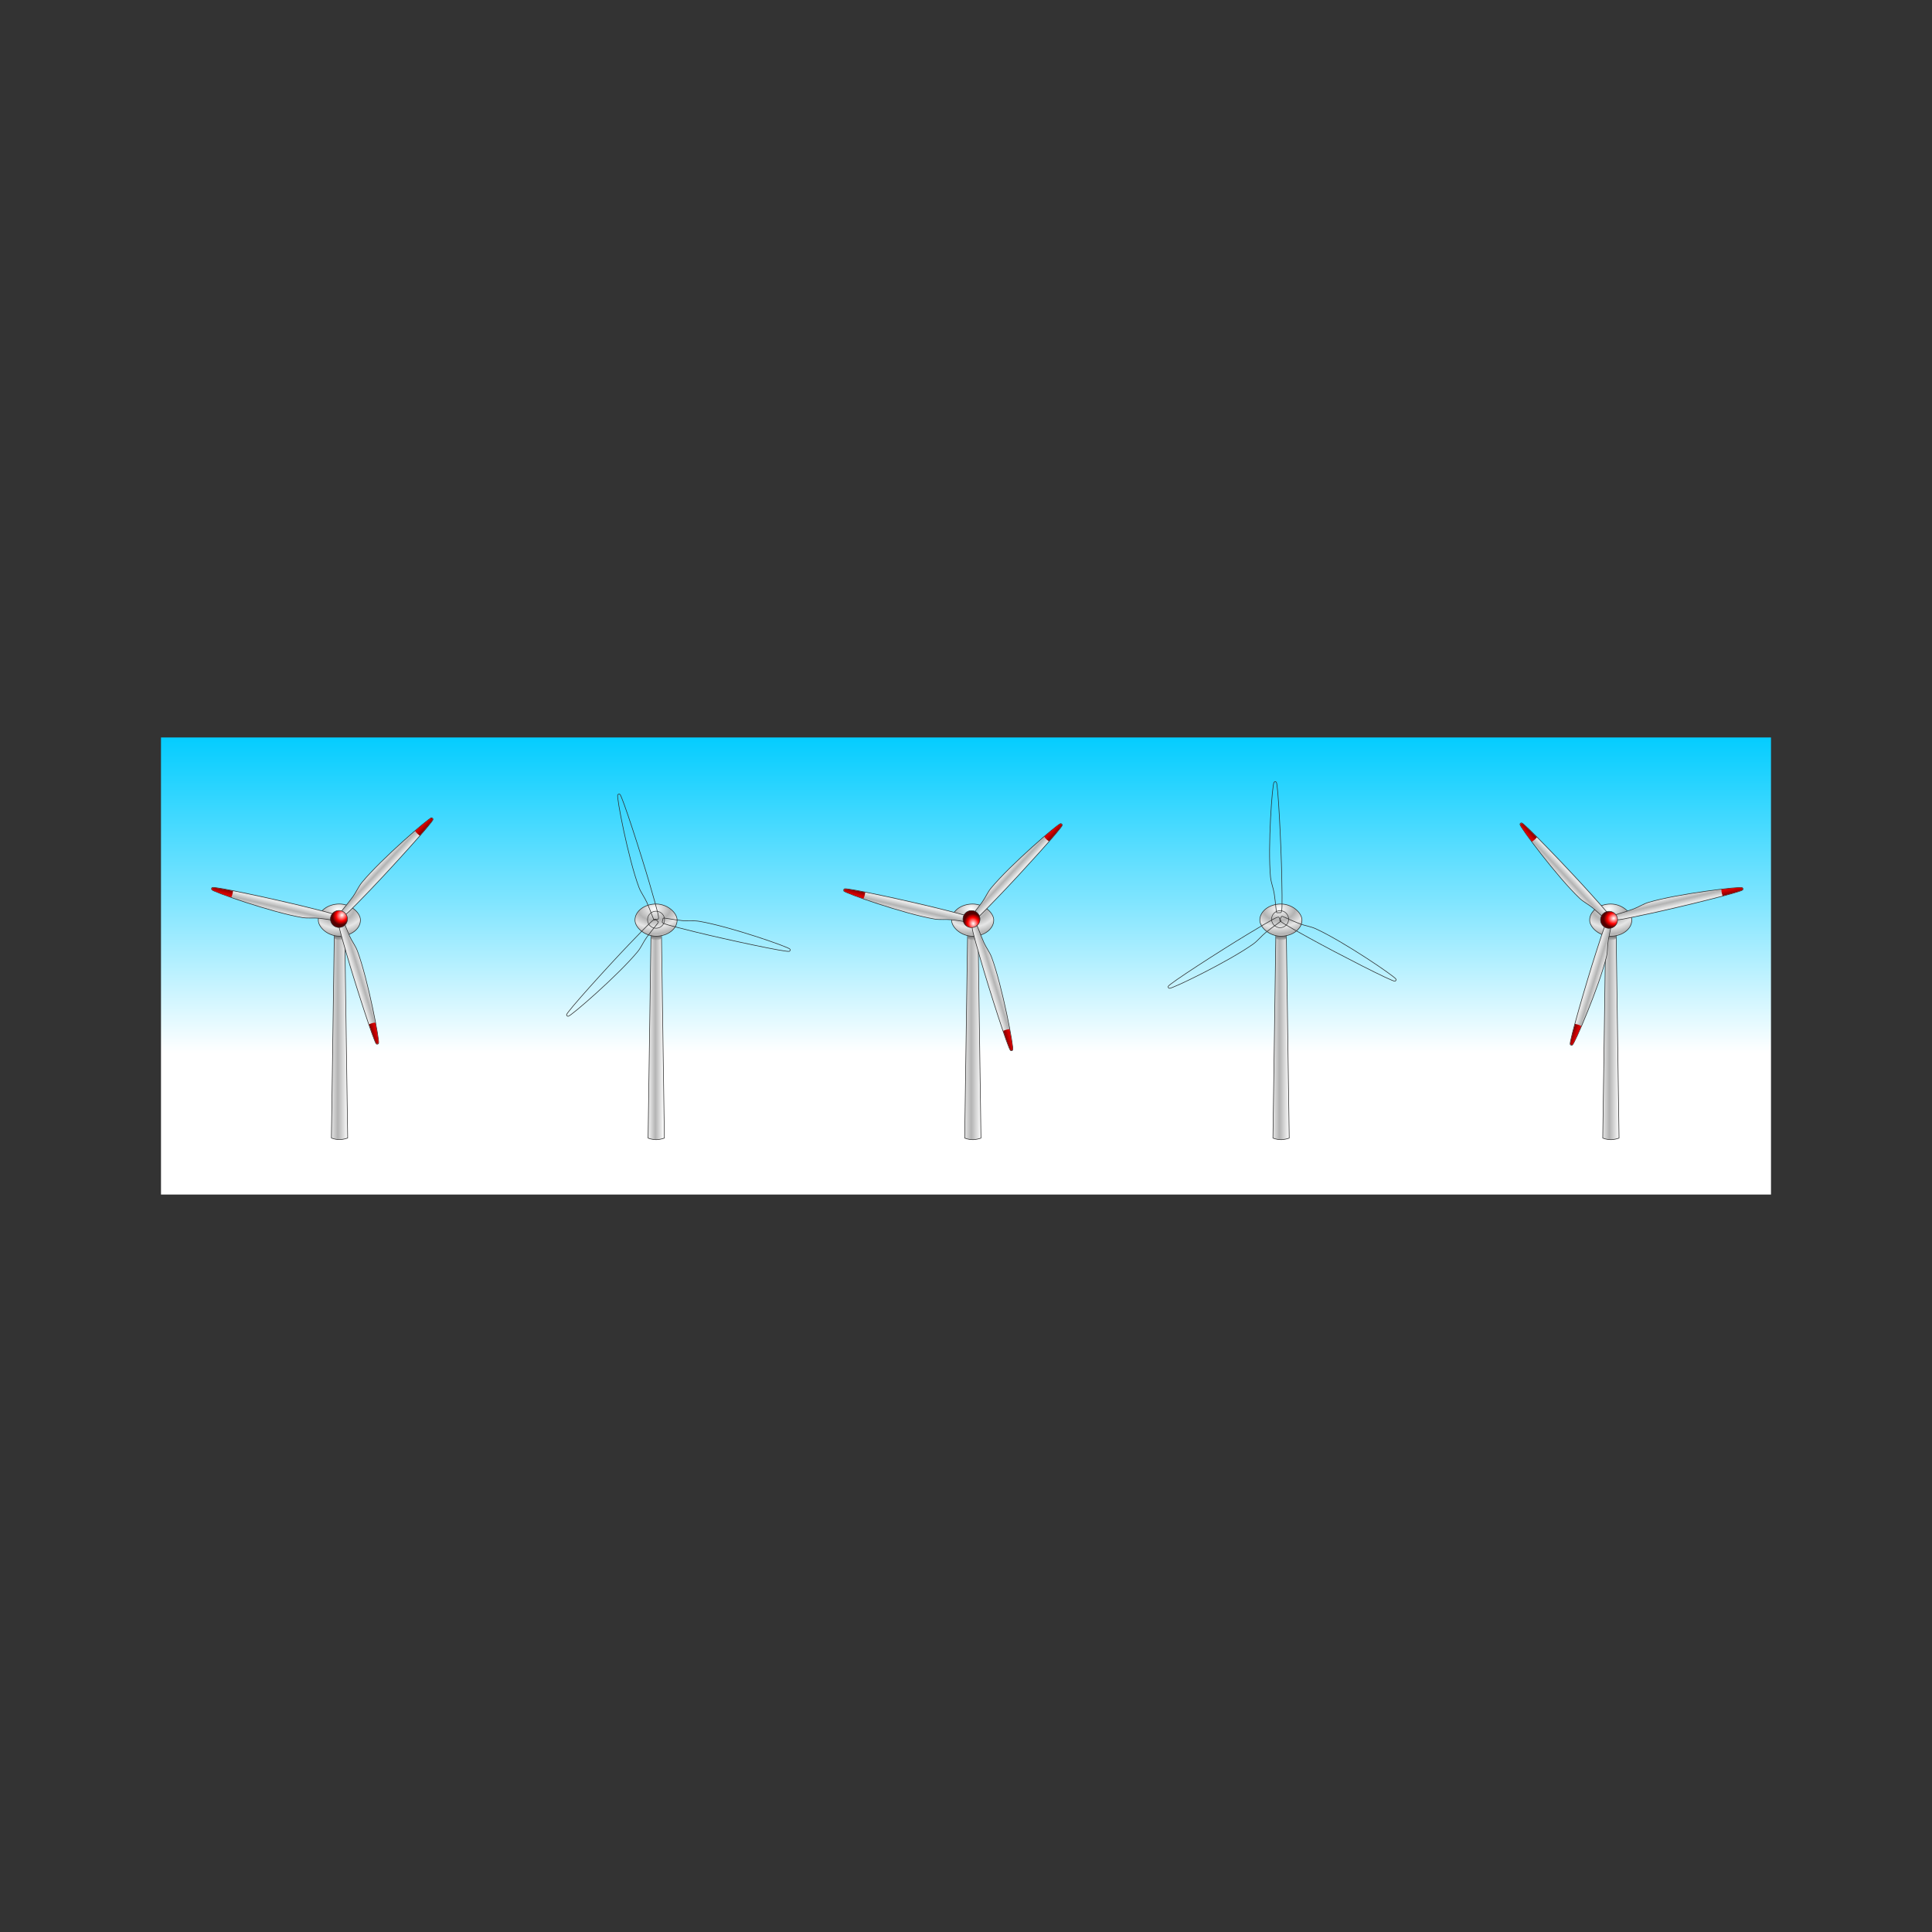 <svg:svg xmlns:dc="http://purl.org/dc/elements/1.1/" xmlns:ns1="http://sodipodi.sourceforge.net/DTD/sodipodi-0.dtd" xmlns:ns2="http://www.inkscape.org/namespaces/inkscape" xmlns:ns3="http://www.w3.org/1999/xlink" xmlns:ns5="http://creativecommons.org/ns#" xmlns:rdf="http://www.w3.org/1999/02/22-rdf-syntax-ns#" xmlns:svg="http://www.w3.org/2000/svg" height="1519.56" id="svg2" version="1.1" viewBox="-126.63 -580.03 1519.56 1519.56" width="1519.56" ns1:docname="5 wind turbines.svg" ns2:version="0.47 r22583">
  <svg:rect x="-126.63" y="-580.03" width="1519.56" height="1519.56" fill="#333333" stroke="none"/>
  <svg:defs id="defs4">
    <svg:linearGradient gradientTransform="matrix(.392 0 0 .392 1798.1 280.29)" gradientUnits="userSpaceOnUse" id="linearGradient4696-1" x1="-1293.4" x2="-1185.5" y1="943.94" y2="943.94" ns2:collect="always" ns3:href="#linearGradient3956-7" />
    <svg:linearGradient id="linearGradient3956-7" ns2:collect="always">
      <svg:stop id="stop3958-4" offset="0" style="stop-color:#e6e6e6" />
      <svg:stop id="stop3960-0" offset=".398" style="stop-color:#b3b3b3" />
      <svg:stop id="stop3962-9" offset="1" style="stop-color:#ffffff" />
    </svg:linearGradient>
    <svg:linearGradient gradientTransform="translate(1094.9 106.93)" gradientUnits="userSpaceOnUse" id="linearGradient4698-4" x1="216.89" x2="216.89" y1="294.44" y2="304.15" ns2:collect="always" ns3:href="#linearGradient4082-8" />
    <svg:linearGradient id="linearGradient4082-8" ns2:collect="always">
      <svg:stop id="stop4084-8" offset="0" style="stop-color:#808080" />
      <svg:stop id="stop4086-2" offset="1" style="stop-color:#808080;stop-opacity:0" />
    </svg:linearGradient>
    <svg:radialGradient cx="-1269.4" cy="91.741" gradientTransform="matrix(.359 -.011 .007 .255 1763.3 295.48)" gradientUnits="userSpaceOnUse" id="radialGradient4700-4" r="180.49" spreadMethod="reflect" ns2:collect="always" ns3:href="#linearGradient3861-5" />
    <svg:linearGradient id="linearGradient3861-5" ns2:collect="always">
      <svg:stop id="stop3863-5" offset="0" style="stop-color:#ffffff" />
      <svg:stop id="stop3865-1" offset=".623" style="stop-color:#b3b3b3" />
      <svg:stop id="stop3867-7" offset="1" style="stop-color:#e6e6e6" />
    </svg:linearGradient>
    <svg:linearGradient gradientTransform="matrix(-.196 .34 -.53 -.306 1681.8 472.21)" gradientUnits="userSpaceOnUse" id="linearGradient4702-1" x1="218.76" x2="144.78" y1="455.58" y2="457.13" ns2:collect="always" ns3:href="#linearGradient3956-7" />
    <svg:linearGradient gradientTransform="matrix(.392 0 0 .613 1225.4 -41.113)" gradientUnits="userSpaceOnUse" id="linearGradient4704-6" x1="218.76" x2="144.78" y1="455.58" y2="457.13" ns2:collect="always" ns3:href="#linearGradient3956-7" />
    <svg:linearGradient gradientTransform="matrix(-.196 -.34 .53 -.306 1021.2 616.14)" gradientUnits="userSpaceOnUse" id="linearGradient4706-1" x1="218.76" x2="144.78" y1="455.58" y2="457.13" ns2:collect="always" ns3:href="#linearGradient3956-7" />
    <svg:radialGradient cx="210.43" cy="633.35" gradientTransform="matrix(1.042 -.039 .044 1.185 -36.799 -112.93)" gradientUnits="userSpaceOnUse" id="radialGradient4708-4" r="54.449" ns2:collect="always" ns3:href="#linearGradient4107-2" />
    <svg:linearGradient id="linearGradient4107-2" ns2:collect="always">
      <svg:stop id="stop4109-3" offset="0" style="stop-color:#ffffff" />
      <svg:stop id="stop4111-2" offset=".623" style="stop-color:#ff0000" />
      <svg:stop id="stop4113-2" offset="1" style="stop-color:#550000" />
    </svg:linearGradient>
    <svg:linearGradient gradientTransform="matrix(-.5 .866 -1.353 -.781 1732 350.57)" gradientUnits="userSpaceOnUse" id="linearGradient4710-1" x1="205.44" x2="216.32" y1="39.708" y2="39.953" ns2:collect="always" ns3:href="#linearGradient4033-6" />
    <svg:linearGradient id="linearGradient4033-6" ns2:collect="always">
      <svg:stop id="stop4035-8" offset="0" style="stop-color:#d40000" />
      <svg:stop id="stop4037-5" offset="1" style="stop-color:#800000" />
    </svg:linearGradient>
    <svg:linearGradient gradientTransform="matrix(1 0 0 1.562 1094.9 -23.762)" gradientUnits="userSpaceOnUse" id="linearGradient4712-7" x1="205.44" x2="216.32" y1="39.708" y2="39.953" ns2:collect="always" ns3:href="#linearGradient4033-6" />
    <svg:linearGradient gradientTransform="matrix(-.5 -.866 1.353 -.781 1101.4 720.43)" gradientUnits="userSpaceOnUse" id="linearGradient4714-6" x1="205.44" x2="216.32" y1="39.708" y2="39.953" ns2:collect="always" ns3:href="#linearGradient4033-6" />
    <svg:linearGradient gradientTransform="matrix(.323 0 0 .358 -949.59 75.406)" gradientUnits="userSpaceOnUse" id="linearGradient3481" x1="2054" x2="2054" y1="507.25" y2="-198.38" ns2:collect="always">
      <svg:stop id="stop5581-0" offset="0" style="stop-color:#ffffff" />
      <svg:stop id="stop2953" offset=".47" style="stop-color:#80e5ff" />
      <svg:stop id="stop5583-0" offset="1" style="stop-color:#00ccff" />
    </svg:linearGradient>
    <svg:radialGradient cx="-1269.4" cy="91.741" gradientTransform="matrix(.113 -.003 .002 .08 132.46 132.59)" gradientUnits="userSpaceOnUse" id="radialGradient3023" r="180.49" spreadMethod="reflect" ns2:collect="always" ns3:href="#linearGradient3861-5" />
    <svg:linearGradient gradientTransform="matrix(.314 0 0 .314 -77.451 73.372)" gradientUnits="userSpaceOnUse" id="linearGradient3026" x1="216.89" x2="216.89" y1="294.44" y2="304.15" ns2:collect="always" ns3:href="#linearGradient4082-8" />
    <svg:linearGradient gradientTransform="matrix(.123 0 0 .123 143.37 127.82)" gradientUnits="userSpaceOnUse" id="linearGradient3029" x1="-1293.4" x2="-1185.5" y1="943.94" y2="943.94" ns2:collect="always" ns3:href="#linearGradient3956-7" />
    <svg:radialGradient cx="-1269.4" cy="91.741" gradientTransform="matrix(.113 -.003 .002 .08 -116.55 132.59)" gradientUnits="userSpaceOnUse" id="radialGradient3054" r="180.49" spreadMethod="reflect" ns2:collect="always" ns3:href="#linearGradient3861-5" />
    <svg:linearGradient gradientTransform="matrix(.314 0 0 .314 -326.46 73.372)" gradientUnits="userSpaceOnUse" id="linearGradient3057" x1="216.89" x2="216.89" y1="294.44" y2="304.15" ns2:collect="always" ns3:href="#linearGradient4082-8" />
    <svg:linearGradient gradientTransform="matrix(.123 0 0 .123 143.37 127.82)" gradientUnits="userSpaceOnUse" id="linearGradient3060" x1="-3306.3" x2="-3217.2" y1="934.5" y2="934.5" ns2:collect="always">
      <svg:stop id="stop3958-4-4" offset="0" style="stop-color:#e6e6e6" />
      <svg:stop id="stop3960-0-0" offset=".398" style="stop-color:#b3b3b3" />
      <svg:stop id="stop3962-9-9" offset="1" style="stop-color:#ffffff" />
    </svg:linearGradient>
    <svg:linearGradient gradientTransform="matrix(.123 0 0 .123 641.39 127.82)" gradientUnits="userSpaceOnUse" id="linearGradient3117" x1="-1293.4" x2="-1185.5" y1="943.94" y2="943.94" ns2:collect="always" ns3:href="#linearGradient3956-7" />
    <svg:linearGradient gradientTransform="matrix(.314 0 0 .314 420.57 73.372)" gradientUnits="userSpaceOnUse" id="linearGradient3119" x1="216.89" x2="216.89" y1="294.44" y2="304.15" ns2:collect="always" ns3:href="#linearGradient4082-8" />
    <svg:radialGradient cx="-1269.4" cy="91.741" gradientTransform="matrix(.113 -.003 .002 .08 630.48 132.59)" gradientUnits="userSpaceOnUse" id="radialGradient3121" r="180.49" spreadMethod="reflect" ns2:collect="always" ns3:href="#linearGradient3861-5" />
    <svg:radialGradient cx="-1269.4" cy="91.741" gradientTransform="matrix(.113 -.003 .002 .08 634.31 132.59)" gradientUnits="userSpaceOnUse" id="radialGradient3193" r="180.49" spreadMethod="reflect" ns2:collect="always" ns3:href="#linearGradient3861-5" />
    <svg:linearGradient gradientTransform="matrix(.314 0 0 .314 424.41 73.372)" gradientUnits="userSpaceOnUse" id="linearGradient3196" x1="216.89" x2="216.89" y1="294.44" y2="304.15" ns2:collect="always" ns3:href="#linearGradient4082-8" />
    <svg:linearGradient gradientTransform="matrix(.123 0 0 .123 645.23 127.82)" gradientUnits="userSpaceOnUse" id="linearGradient3199" x1="-1293.4" x2="-1185.5" y1="943.94" y2="943.94" ns2:collect="always" ns3:href="#linearGradient3956-7" />
  </svg:defs>
  <ns1:namedview bordercolor="#666666" borderopacity="1.0" id="base" pagecolor="#ffffff" showgrid="false" showguides="true" ns2:current-layer="layer1" ns2:cx="1901.2234" ns2:cy="-495.24618" ns2:document-units="px" ns2:guide-bbox="true" ns2:pageopacity="0.0" ns2:pageshadow="2" ns2:snap-global="false" ns2:window-height="999" ns2:window-maximized="1" ns2:window-width="1680" ns2:window-x="-4" ns2:window-y="-4" ns2:zoom="0.37091449" />
  <svg:g id="layer1" transform="translate(647.75 -8.93)" ns2:groupmode="layer" ns2:label="Ebene 1">
    <svg:rect height="359.5" id="rect5577" rx="0" ry="0" style="color:#000000;fill:url(#linearGradient3481)" width="1266.3" x="-647.75" y="8.93" />
    <svg:g id="g4431" transform="matrix(.314 0 0 .314 -919.34 39.79)">
      <svg:path d="m1299 395.59h26.277l7.253 509.5c-11.433 4.001-24.708 6.198-40.782 0z" id="path4308" style="stroke-linejoin:round;color:#000000;stroke:#2d2d2d;stroke-linecap:round;stroke-width:1.5;fill:url(#linearGradient4696-1)" ns1:nodetypes="ccccc" ns2:connector-curvature="0" />
      <svg:path d="m1299.4 397.83h25.379v7.617c-6.897 5.77-18.66 4.738-25.379 0z" id="path4310" style="color:#000000;fill:url(#linearGradient4698-4)" ns1:nodetypes="ccccc" ns2:connector-curvature="0" />
      <svg:rect height="80.541" id="rect4312" rx="96.782" ry="136.54" style="stroke-linejoin:round;color:#000000;stroke:#2d2d2d;stroke-linecap:round;stroke-width:1.5;fill:url(#radialGradient4700-4)" width="105.59" x="1258.9" y="318.85" />
      <svg:g id="g4389" transform="matrix(.721 .693 -.693 .721 612.53 -807.81)" ns2:transform-center-x="40.556251" ns2:transform-center-y="29.252003">
        <svg:g id="g4383" ns2:transform-center-x="-2.8354265" ns2:transform-center-y="-88.929287">
          <svg:path d="m1597.5 511.46c0.398 2.409-0.633 4.068-2.808 4.864-5.519 2.021-143.26-72.182-210.02-110.72-66.756-38.542-77.44-45.275-75.418-48.776l4.808-8.328c0.849-1.471 20.16 9.312 44.595 19.328 12.827 5.258 27.519 7.319 40.1 13.381 69.168 33.324 197.79 124.48 198.74 130.25z" id="path4316" style="color:#000000;stroke:#2d2d2d;stroke-width:1.5;fill:url(#linearGradient4702-1)" ns1:nodetypes="ssssssss" ns2:connector-curvature="0" ns2:transform-center-y="-267.79334" />
          <svg:path d="m1301.5 12.306c1.887-1.549 3.84-1.485 5.617 0 4.51 3.769 9.12 160.16 9.12 237.24 0 77.084-0.489 89.702-4.532 89.702h-9.616c-1.698 0-2.016-22.115-5.559-48.284-1.86-13.738-7.421-27.492-8.462-41.418-5.725-76.563 8.905-233.53 13.433-237.24z" id="path4320" style="color:#000000;stroke:#2d2d2d;stroke-width:1.5;fill:url(#linearGradient4704-6)" ns1:nodetypes="ssssssss" ns2:connector-curvature="0" ns2:transform-center-y="-267.79334" />
          <svg:path d="m1029.4 523.47c-2.285-0.86-3.206-2.583-2.808-4.864 1.009-5.79 134.14-87.978 200.9-126.52 66.756-38.542 77.929-44.427 79.95-40.926l4.808 8.328c0.849 1.471-18.144 12.803-39.036 28.956-10.967 8.48-20.098 20.172-31.638 28.037-63.443 43.239-206.69 109.05-212.18 106.99z" id="path4324" style="color:#000000;stroke:#2d2d2d;stroke-width:1.5;fill:url(#linearGradient4706-1)" ns1:nodetypes="ssssssss" ns2:connector-curvature="0" ns2:transform-center-y="-267.79334" />
          <svg:path d="m267.89 660.33c0 30.072-24.378 54.449-54.449 54.449-30.072 0-54.449-24.378-54.449-54.449 0-30.072 24.378-54.449 54.449-54.449 30.072 0 54.449 24.378 54.449 54.449z" id="path4328" style="color:#000000;stroke:#2d2d2d;stroke-width:3.4;fill:url(#radialGradient4708-4)" transform="matrix(.392 0 0 .392 1226.4 96.696)" ns1:cx="213.44115" ns1:cy="660.32745" ns1:rx="54.449272" ns1:ry="54.449272" ns1:type="arc" />
        </svg:g>
        <svg:path d="m1596.4 514.03c0.447-0.759 0.55-1.725 0.337-2.862-0.368-1.966-16.98-14.723-41.084-31.681-2.043 2.321-3.914 4.881-5.549 7.713-1.206 2.089-2.229 4.232-3.082 6.383 26.279 13.628 45.187 22.773 47.098 22.12 1.039-0.355 1.834-0.913 2.281-1.672z" id="path4318" style="color:#000000;fill:url(#linearGradient4710-1)" ns2:connector-curvature="0" />
        <svg:path d="m1304.3 11.912c-0.881-0.008-1.769 0.387-2.647 1.139-1.518 1.302-4.261 22.066-6.894 51.42 3.031 0.609 6.184 0.95 9.454 0.95 2.412 0 4.78-0.186 7.069-0.522-1.337-29.572-2.871-50.52-4.393-51.848-0.827-0.722-1.708-1.132-2.589-1.139z" id="path4322" style="color:#000000;fill:url(#linearGradient4712-7)" ns2:connector-curvature="0" />
        <svg:path d="m1027.7 521.29c0.434 0.767 1.219 1.339 2.311 1.723 1.886 0.664 21.24-7.343 47.978-19.74-0.988-2.929-2.27-5.83-3.905-8.662-1.206-2.089-2.551-4.047-3.987-5.861-24.942 15.944-42.316 27.746-42.705 29.728-0.212 1.077-0.126 2.045 0.308 2.812z" id="path4326" style="color:#000000;fill:url(#linearGradient4714-6)" ns2:connector-curvature="0" />
      </svg:g>
    </svg:g>
    <svg:g id="g3075">
      <svg:path d="m-262.37 164.03h8.252l2.278 160.01c-3.591 1.256-7.76 1.947-12.808 0z" id="path4493" style="stroke-linejoin:round;color:#000000;stroke:#2d2d2d;stroke-linecap:round;stroke-width:.471;fill:url(#linearGradient3060)" ns1:nodetypes="ccccc" ns2:connector-curvature="0" />
      <svg:path d="m-262.26 164.73h7.971v2.392c-2.166 1.812-5.86 1.488-7.971 0z" id="path4495" style="color:#000000;fill:url(#linearGradient3057)" ns1:nodetypes="ccccc" ns2:connector-curvature="0" />
      <svg:rect height="25.294" id="rect4497" rx="30.395" ry="42.88" style="stroke-linejoin:round;color:#000000;stroke:#2d2d2d;stroke-linecap:round;stroke-width:.471;fill:url(#radialGradient3054)" width="33.16" x="-274.96" y="139.93" />
      <svg:g id="g4499" transform="matrix(-.075 .305 -.305 -.075 -51.686 -220.62)" ns2:transform-center-x="-57.124082" ns2:transform-center-y="-35.845946">
        <svg:g id="g4501" ns2:transform-center-x="-2.8354265" ns2:transform-center-y="-88.929287">
          <svg:path d="m1597.5 511.46c0.398 2.409-0.633 4.068-2.808 4.864-5.519 2.021-143.26-72.182-210.02-110.72-66.756-38.542-77.44-45.275-75.418-48.776l4.808-8.328c0.849-1.471 20.16 9.312 44.595 19.328 12.827 5.258 27.519 7.319 40.1 13.381 69.168 33.324 197.79 124.48 198.74 130.25z" id="path4503" style="stroke-width:1.5;color:#000000;stroke:#2d2d2d;fill:url(#linearGradient4702-1)" ns1:nodetypes="ssssssss" ns2:connector-curvature="0" ns2:transform-center-y="-267.79334" />
          <svg:path d="m1301.5 12.306c1.887-1.549 3.84-1.485 5.617 0 4.51 3.769 9.12 160.16 9.12 237.24 0 77.084-0.489 89.702-4.532 89.702h-9.616c-1.698 0-2.016-22.115-5.559-48.284-1.86-13.738-7.421-27.492-8.462-41.418-5.725-76.563 8.905-233.53 13.433-237.24z" id="path4505" style="stroke-width:1.5;color:#000000;stroke:#2d2d2d;fill:url(#linearGradient4704-6)" ns1:nodetypes="ssssssss" ns2:connector-curvature="0" ns2:transform-center-y="-267.79334" />
          <svg:path d="m1029.4 523.47c-2.285-0.86-3.206-2.583-2.808-4.864 1.009-5.79 134.14-87.978 200.9-126.52 66.756-38.542 77.929-44.427 79.95-40.926l4.808 8.328c0.849 1.471-18.144 12.803-39.036 28.956-10.967 8.48-20.098 20.172-31.638 28.037-63.443 43.239-206.69 109.05-212.18 106.99z" id="path4507" style="stroke-width:1.5;color:#000000;stroke:#2d2d2d;fill:url(#linearGradient4706-1)" ns1:nodetypes="ssssssss" ns2:connector-curvature="0" ns2:transform-center-y="-267.79334" />
          <svg:path d="m267.89 660.33c0 30.072-24.378 54.449-54.449 54.449-30.072 0-54.449-24.378-54.449-54.449 0-30.072 24.378-54.449 54.449-54.449 30.072 0 54.449 24.378 54.449 54.449z" id="path4509" style="stroke-width:3.4;color:#000000;stroke:#2d2d2d;fill:url(#radialGradient4708-4)" transform="matrix(.392 0 0 .392 1226.4 96.696)" ns1:cx="213.44115" ns1:cy="660.32745" ns1:rx="54.449272" ns1:ry="54.449272" ns1:type="arc" />
        </svg:g>
        <svg:path d="m1596.4 514.03c0.447-0.759 0.55-1.725 0.337-2.862-0.368-1.966-16.98-14.723-41.084-31.681-2.043 2.321-3.914 4.881-5.549 7.713-1.206 2.089-2.229 4.232-3.082 6.383 26.279 13.628 45.187 22.773 47.098 22.12 1.039-0.355 1.834-0.913 2.281-1.672z" id="path4511" style="color:#000000;fill:url(#linearGradient4710-1)" ns2:connector-curvature="0" />
        <svg:path d="m1304.3 11.912c-0.881-0.008-1.769 0.387-2.647 1.139-1.518 1.302-4.261 22.066-6.894 51.42 3.031 0.609 6.184 0.95 9.454 0.95 2.412 0 4.78-0.186 7.069-0.522-1.337-29.572-2.871-50.52-4.393-51.848-0.827-0.722-1.708-1.132-2.589-1.139z" id="path4513" style="color:#000000;fill:url(#linearGradient4712-7)" ns2:connector-curvature="0" />
        <svg:path d="m1027.7 521.29c0.434 0.767 1.219 1.339 2.311 1.723 1.886 0.664 21.24-7.343 47.978-19.74-0.988-2.929-2.27-5.83-3.905-8.662-1.206-2.089-2.551-4.047-3.987-5.861-24.942 15.944-42.316 27.746-42.705 29.728-0.212 1.077-0.126 2.045 0.308 2.812z" id="path4515" style="color:#000000;fill:url(#linearGradient4714-6)" ns2:connector-curvature="0" />
      </svg:g>
    </svg:g>
    <svg:g id="g3089">
      <svg:path d="m-13.356 164.03h8.252l2.278 160.01c-3.591 1.256-7.76 1.947-12.808 0z" id="path4447" style="stroke-linejoin:round;color:#000000;stroke:#2d2d2d;stroke-linecap:round;stroke-width:.471;fill:url(#linearGradient3029)" ns1:nodetypes="ccccc" ns2:connector-curvature="0" />
      <svg:path d="m-13.253 164.73h7.971v2.392c-2.166 1.812-5.86 1.488-7.971 0z" id="path4449" style="color:#000000;fill:url(#linearGradient3026)" ns1:nodetypes="ccccc" ns2:connector-curvature="0" />
      <svg:rect height="25.294" id="rect4451" rx="30.395" ry="42.88" style="stroke-linejoin:round;color:#000000;stroke:#2d2d2d;stroke-linecap:round;stroke-width:.471;fill:url(#radialGradient3023)" width="33.16" x="-25.95" y="139.93" />
      <svg:g id="g4453" transform="matrix(-.302 .087 -.087 -.302 416.28 145.18)" ns2:transform-center-x="46.416312" ns2:transform-center-y="46.463873">
        <svg:g id="g4455" ns2:transform-center-x="-2.8354265" ns2:transform-center-y="-88.929287">
          <svg:path d="m1597.5 511.46c0.398 2.409-0.633 4.068-2.808 4.864-5.519 2.021-143.26-72.182-210.02-110.72-66.756-38.542-77.44-45.275-75.418-48.776l4.808-8.328c0.849-1.471 20.16 9.312 44.595 19.328 12.827 5.258 27.519 7.319 40.1 13.381 69.168 33.324 197.79 124.48 198.74 130.25z" id="path4457" style="stroke-width:1.5;color:#000000;stroke:#2d2d2d;fill:url(#linearGradient4702-1)" ns1:nodetypes="ssssssss" ns2:connector-curvature="0" ns2:transform-center-y="-267.79334" />
          <svg:path d="m1301.5 12.306c1.887-1.549 3.84-1.485 5.617 0 4.51 3.769 9.12 160.16 9.12 237.24 0 77.084-0.489 89.702-4.532 89.702h-9.616c-1.698 0-2.016-22.115-5.559-48.284-1.86-13.738-7.421-27.492-8.462-41.418-5.725-76.563 8.905-233.53 13.433-237.24z" id="path4459" style="stroke-width:1.5;color:#000000;stroke:#2d2d2d;fill:url(#linearGradient4704-6)" ns1:nodetypes="ssssssss" ns2:connector-curvature="0" ns2:transform-center-y="-267.79334" />
          <svg:path d="m1029.4 523.47c-2.285-0.86-3.206-2.583-2.808-4.864 1.009-5.79 134.14-87.978 200.9-126.52 66.756-38.542 77.929-44.427 79.95-40.926l4.808 8.328c0.849 1.471-18.144 12.803-39.036 28.956-10.967 8.48-20.098 20.172-31.638 28.037-63.443 43.239-206.69 109.05-212.18 106.99z" id="path4461" style="stroke-width:1.5;color:#000000;stroke:#2d2d2d;fill:url(#linearGradient4706-1)" ns1:nodetypes="ssssssss" ns2:connector-curvature="0" ns2:transform-center-y="-267.79334" />
          <svg:path d="m267.89 660.33c0 30.072-24.378 54.449-54.449 54.449-30.072 0-54.449-24.378-54.449-54.449 0-30.072 24.378-54.449 54.449-54.449 30.072 0 54.449 24.378 54.449 54.449z" id="path4463" style="stroke-width:3.4;color:#000000;stroke:#2d2d2d;fill:url(#radialGradient4708-4)" transform="matrix(.392 0 0 .392 1226.4 96.696)" ns1:cx="213.44115" ns1:cy="660.32745" ns1:rx="54.449272" ns1:ry="54.449272" ns1:type="arc" />
        </svg:g>
        <svg:path d="m1596.4 514.03c0.447-0.759 0.55-1.725 0.337-2.862-0.368-1.966-16.98-14.723-41.084-31.681-2.043 2.321-3.914 4.881-5.549 7.713-1.206 2.089-2.229 4.232-3.082 6.383 26.279 13.628 45.187 22.773 47.098 22.12 1.039-0.355 1.834-0.913 2.281-1.672z" id="path4465" style="color:#000000;fill:url(#linearGradient4710-1)" ns2:connector-curvature="0" />
        <svg:path d="m1304.3 11.912c-0.881-0.008-1.769 0.387-2.647 1.139-1.518 1.302-4.261 22.066-6.894 51.42 3.031 0.609 6.184 0.95 9.454 0.95 2.412 0 4.78-0.186 7.069-0.522-1.337-29.572-2.871-50.52-4.393-51.848-0.827-0.722-1.708-1.132-2.589-1.139z" id="path4467" style="color:#000000;fill:url(#linearGradient4712-7)" ns2:connector-curvature="0" />
        <svg:path d="m1027.7 521.29c0.434 0.767 1.219 1.339 2.311 1.723 1.886 0.664 21.24-7.343 47.978-19.74-0.988-2.929-2.27-5.83-3.905-8.662-1.206-2.089-2.551-4.047-3.987-5.861-24.942 15.944-42.316 27.746-42.705 29.728-0.212 1.077-0.126 2.045 0.308 2.812z" id="path4469" style="color:#000000;fill:url(#linearGradient4714-6)" ns2:connector-curvature="0" />
      </svg:g>
    </svg:g>
    <svg:g id="g3103" transform="translate(-255.58)">
      <svg:path d="m484.67 164.03h8.252l2.278 160.01c-3.591 1.256-7.76 1.947-12.808 0z" id="path4585" style="stroke-linejoin:round;color:#000000;stroke:#2d2d2d;stroke-linecap:round;stroke-width:.471;fill:url(#linearGradient3117)" ns1:nodetypes="ccccc" ns2:connector-curvature="0" />
      <svg:path d="m484.77 164.73h7.971v2.392c-2.166 1.812-5.86 1.488-7.971 0z" id="path4587" style="color:#000000;fill:url(#linearGradient3119)" ns1:nodetypes="ccccc" ns2:connector-curvature="0" />
      <svg:rect height="25.294" id="rect4589" rx="30.395" ry="42.88" style="stroke-linejoin:round;color:#000000;stroke:#2d2d2d;stroke-linecap:round;stroke-width:.471;fill:url(#radialGradient3121)" width="33.16" x="472.07" y="139.93" />
      <svg:g id="g4591" transform="matrix(.314 -.006 .006 .314 74.53 48.066)" ns2:transform-center-x="-5.4687047" ns2:transform-center-y="-86.764546">
        <svg:g id="g4593" ns2:transform-center-x="-2.8354265" ns2:transform-center-y="-88.929287">
          <svg:path d="m1597.5 511.46c0.398 2.409-0.633 4.068-2.808 4.864-5.519 2.021-143.26-72.182-210.02-110.72-66.756-38.542-77.44-45.275-75.418-48.776l4.808-8.328c0.849-1.471 20.16 9.312 44.595 19.328 12.827 5.258 27.519 7.319 40.1 13.381 69.168 33.324 197.79 124.48 198.74 130.25z" id="path4595" style="stroke-width:1.5;color:#000000;stroke:#2d2d2d;fill:url(#linearGradient4702-1)" ns1:nodetypes="ssssssss" ns2:connector-curvature="0" ns2:transform-center-y="-267.79334" />
          <svg:path d="m1301.5 12.306c1.887-1.549 3.84-1.485 5.617 0 4.51 3.769 9.12 160.16 9.12 237.24 0 77.084-0.489 89.702-4.532 89.702h-9.616c-1.698 0-2.016-22.115-5.559-48.284-1.86-13.738-7.421-27.492-8.462-41.418-5.725-76.563 8.905-233.53 13.433-237.24z" id="path4597" style="stroke-width:1.5;color:#000000;stroke:#2d2d2d;fill:url(#linearGradient4704-6)" ns1:nodetypes="ssssssss" ns2:connector-curvature="0" ns2:transform-center-y="-267.79334" />
          <svg:path d="m1029.4 523.47c-2.285-0.86-3.206-2.583-2.808-4.864 1.009-5.79 134.14-87.978 200.9-126.52 66.756-38.542 77.929-44.427 79.95-40.926l4.808 8.328c0.849 1.471-18.144 12.803-39.036 28.956-10.967 8.48-20.098 20.172-31.638 28.037-63.443 43.239-206.69 109.05-212.18 106.99z" id="path4599" style="stroke-width:1.5;color:#000000;stroke:#2d2d2d;fill:url(#linearGradient4706-1)" ns1:nodetypes="ssssssss" ns2:connector-curvature="0" ns2:transform-center-y="-267.79334" />
          <svg:path d="m267.89 660.33c0 30.072-24.378 54.449-54.449 54.449-30.072 0-54.449-24.378-54.449-54.449 0-30.072 24.378-54.449 54.449-54.449 30.072 0 54.449 24.378 54.449 54.449z" id="path4601" style="stroke-width:3.4;color:#000000;stroke:#2d2d2d;fill:url(#radialGradient4708-4)" transform="matrix(.392 0 0 .392 1226.4 96.696)" ns1:cx="213.44115" ns1:cy="660.32745" ns1:rx="54.449272" ns1:ry="54.449272" ns1:type="arc" />
        </svg:g>
        <svg:path d="m1596.4 514.03c0.447-0.759 0.55-1.725 0.337-2.862-0.368-1.966-16.98-14.723-41.084-31.681-2.043 2.321-3.914 4.881-5.549 7.713-1.206 2.089-2.229 4.232-3.082 6.383 26.279 13.628 45.187 22.773 47.098 22.12 1.039-0.355 1.834-0.913 2.281-1.672z" id="path4603" style="color:#000000;fill:url(#linearGradient4710-1)" ns2:connector-curvature="0" />
        <svg:path d="m1304.3 11.912c-0.881-0.008-1.769 0.387-2.647 1.139-1.518 1.302-4.261 22.066-6.894 51.42 3.031 0.609 6.184 0.95 9.454 0.95 2.412 0 4.78-0.186 7.069-0.522-1.337-29.572-2.871-50.52-4.393-51.848-0.827-0.722-1.708-1.132-2.589-1.139z" id="path4605" style="color:#000000;fill:url(#linearGradient4712-7)" ns2:connector-curvature="0" />
        <svg:path d="m1027.7 521.29c0.434 0.767 1.219 1.339 2.311 1.723 1.886 0.664 21.24-7.343 47.978-19.74-0.988-2.929-2.27-5.83-3.905-8.662-1.206-2.089-2.551-4.047-3.987-5.861-24.942 15.944-42.316 27.746-42.705 29.728-0.212 1.077-0.126 2.045 0.308 2.812z" id="path4607" style="color:#000000;fill:url(#linearGradient4714-6)" ns2:connector-curvature="0" />
      </svg:g>
    </svg:g>
    <svg:g id="g3201">
      <svg:path d="m488.5 164.03h8.252l2.278 160.01c-3.591 1.256-7.76 1.947-12.808 0z" id="path3139" style="stroke-linejoin:round;color:#000000;stroke:#2d2d2d;stroke-linecap:round;stroke-width:.471;fill:url(#linearGradient3199)" ns1:nodetypes="ccccc" ns2:connector-curvature="0" />
      <svg:path d="m488.6 164.73h7.971v2.392c-2.166 1.812-5.86 1.488-7.971 0z" id="path3141" style="color:#000000;fill:url(#linearGradient3196)" ns1:nodetypes="ccccc" ns2:connector-curvature="0" />
      <svg:rect height="25.294" id="rect3143" rx="30.395" ry="42.88" style="stroke-linejoin:round;color:#000000;stroke:#2d2d2d;stroke-linecap:round;stroke-width:.471;fill:url(#radialGradient3193)" width="33.16" x="475.91" y="139.93" />
      <svg:g id="g3145" transform="matrix(.066 .307 -.307 .066 513.86 -273.3)" ns2:transform-center-x="-17.416428" ns2:transform-center-y="11.104178">
        <svg:g id="g3147" ns2:transform-center-x="-2.8354265" ns2:transform-center-y="-88.929287">
          <svg:path d="m1597.5 511.46c0.398 2.409-0.633 4.068-2.808 4.864-5.519 2.021-143.26-72.182-210.02-110.72-66.756-38.542-77.44-45.275-75.418-48.776l4.808-8.328c0.849-1.471 20.16 9.312 44.595 19.328 12.827 5.258 27.519 7.319 40.1 13.381 69.168 33.324 197.79 124.48 198.74 130.25z" id="path3149" style="stroke-width:1.5;color:#000000;stroke:#2d2d2d;fill:url(#linearGradient4702-1)" ns1:nodetypes="ssssssss" ns2:connector-curvature="0" ns2:transform-center-y="-267.79334" />
          <svg:path d="m1301.5 12.306c1.887-1.549 3.84-1.485 5.617 0 4.51 3.769 9.12 160.16 9.12 237.24 0 77.084-0.489 89.702-4.532 89.702h-9.616c-1.698 0-2.016-22.115-5.559-48.284-1.86-13.738-7.421-27.492-8.462-41.418-5.725-76.563 8.905-233.53 13.433-237.24z" id="path3151" style="stroke-width:1.5;color:#000000;stroke:#2d2d2d;fill:url(#linearGradient4704-6)" ns1:nodetypes="ssssssss" ns2:connector-curvature="0" ns2:transform-center-y="-267.79334" />
          <svg:path d="m1029.4 523.47c-2.285-0.86-3.206-2.583-2.808-4.864 1.009-5.79 134.14-87.978 200.9-126.52 66.756-38.542 77.929-44.427 79.95-40.926l4.808 8.328c0.849 1.471-18.144 12.803-39.036 28.956-10.967 8.48-20.098 20.172-31.638 28.037-63.443 43.239-206.69 109.05-212.18 106.99z" id="path3153" style="stroke-width:1.5;color:#000000;stroke:#2d2d2d;fill:url(#linearGradient4706-1)" ns1:nodetypes="ssssssss" ns2:connector-curvature="0" ns2:transform-center-y="-267.79334" />
          <svg:path d="m267.89 660.33c0 30.072-24.378 54.449-54.449 54.449-30.072 0-54.449-24.378-54.449-54.449 0-30.072 24.378-54.449 54.449-54.449 30.072 0 54.449 24.378 54.449 54.449z" id="path3155" style="stroke-width:3.4;color:#000000;stroke:#2d2d2d;fill:url(#radialGradient4708-4)" transform="matrix(.392 0 0 .392 1226.4 96.696)" ns1:cx="213.44115" ns1:cy="660.32745" ns1:rx="54.449272" ns1:ry="54.449272" ns1:type="arc" />
        </svg:g>
        <svg:path d="m1596.4 514.03c0.447-0.759 0.55-1.725 0.337-2.862-0.368-1.966-16.98-14.723-41.084-31.681-2.043 2.321-3.914 4.881-5.549 7.713-1.206 2.089-2.229 4.232-3.082 6.383 26.279 13.628 45.187 22.773 47.098 22.12 1.039-0.355 1.834-0.913 2.281-1.672z" id="path3157" style="color:#000000;fill:url(#linearGradient4710-1)" ns2:connector-curvature="0" />
        <svg:path d="m1304.3 11.912c-0.881-0.008-1.769 0.387-2.647 1.139-1.518 1.302-4.261 22.066-6.894 51.42 3.031 0.609 6.184 0.95 9.454 0.95 2.412 0 4.78-0.186 7.069-0.522-1.337-29.572-2.871-50.52-4.393-51.848-0.827-0.722-1.708-1.132-2.589-1.139z" id="path3159" style="color:#000000;fill:url(#linearGradient4712-7)" ns2:connector-curvature="0" />
        <svg:path d="m1027.7 521.29c0.434 0.767 1.219 1.339 2.311 1.723 1.886 0.664 21.24-7.343 47.978-19.74-0.988-2.929-2.27-5.83-3.905-8.662-1.206-2.089-2.551-4.047-3.987-5.861-24.942 15.944-42.316 27.746-42.705 29.728-0.212 1.077-0.126 2.045 0.308 2.812z" id="path3161" style="color:#000000;fill:url(#linearGradient4714-6)" ns2:connector-curvature="0" />
      </svg:g>
    </svg:g>
  </svg:g>
</svg:svg>